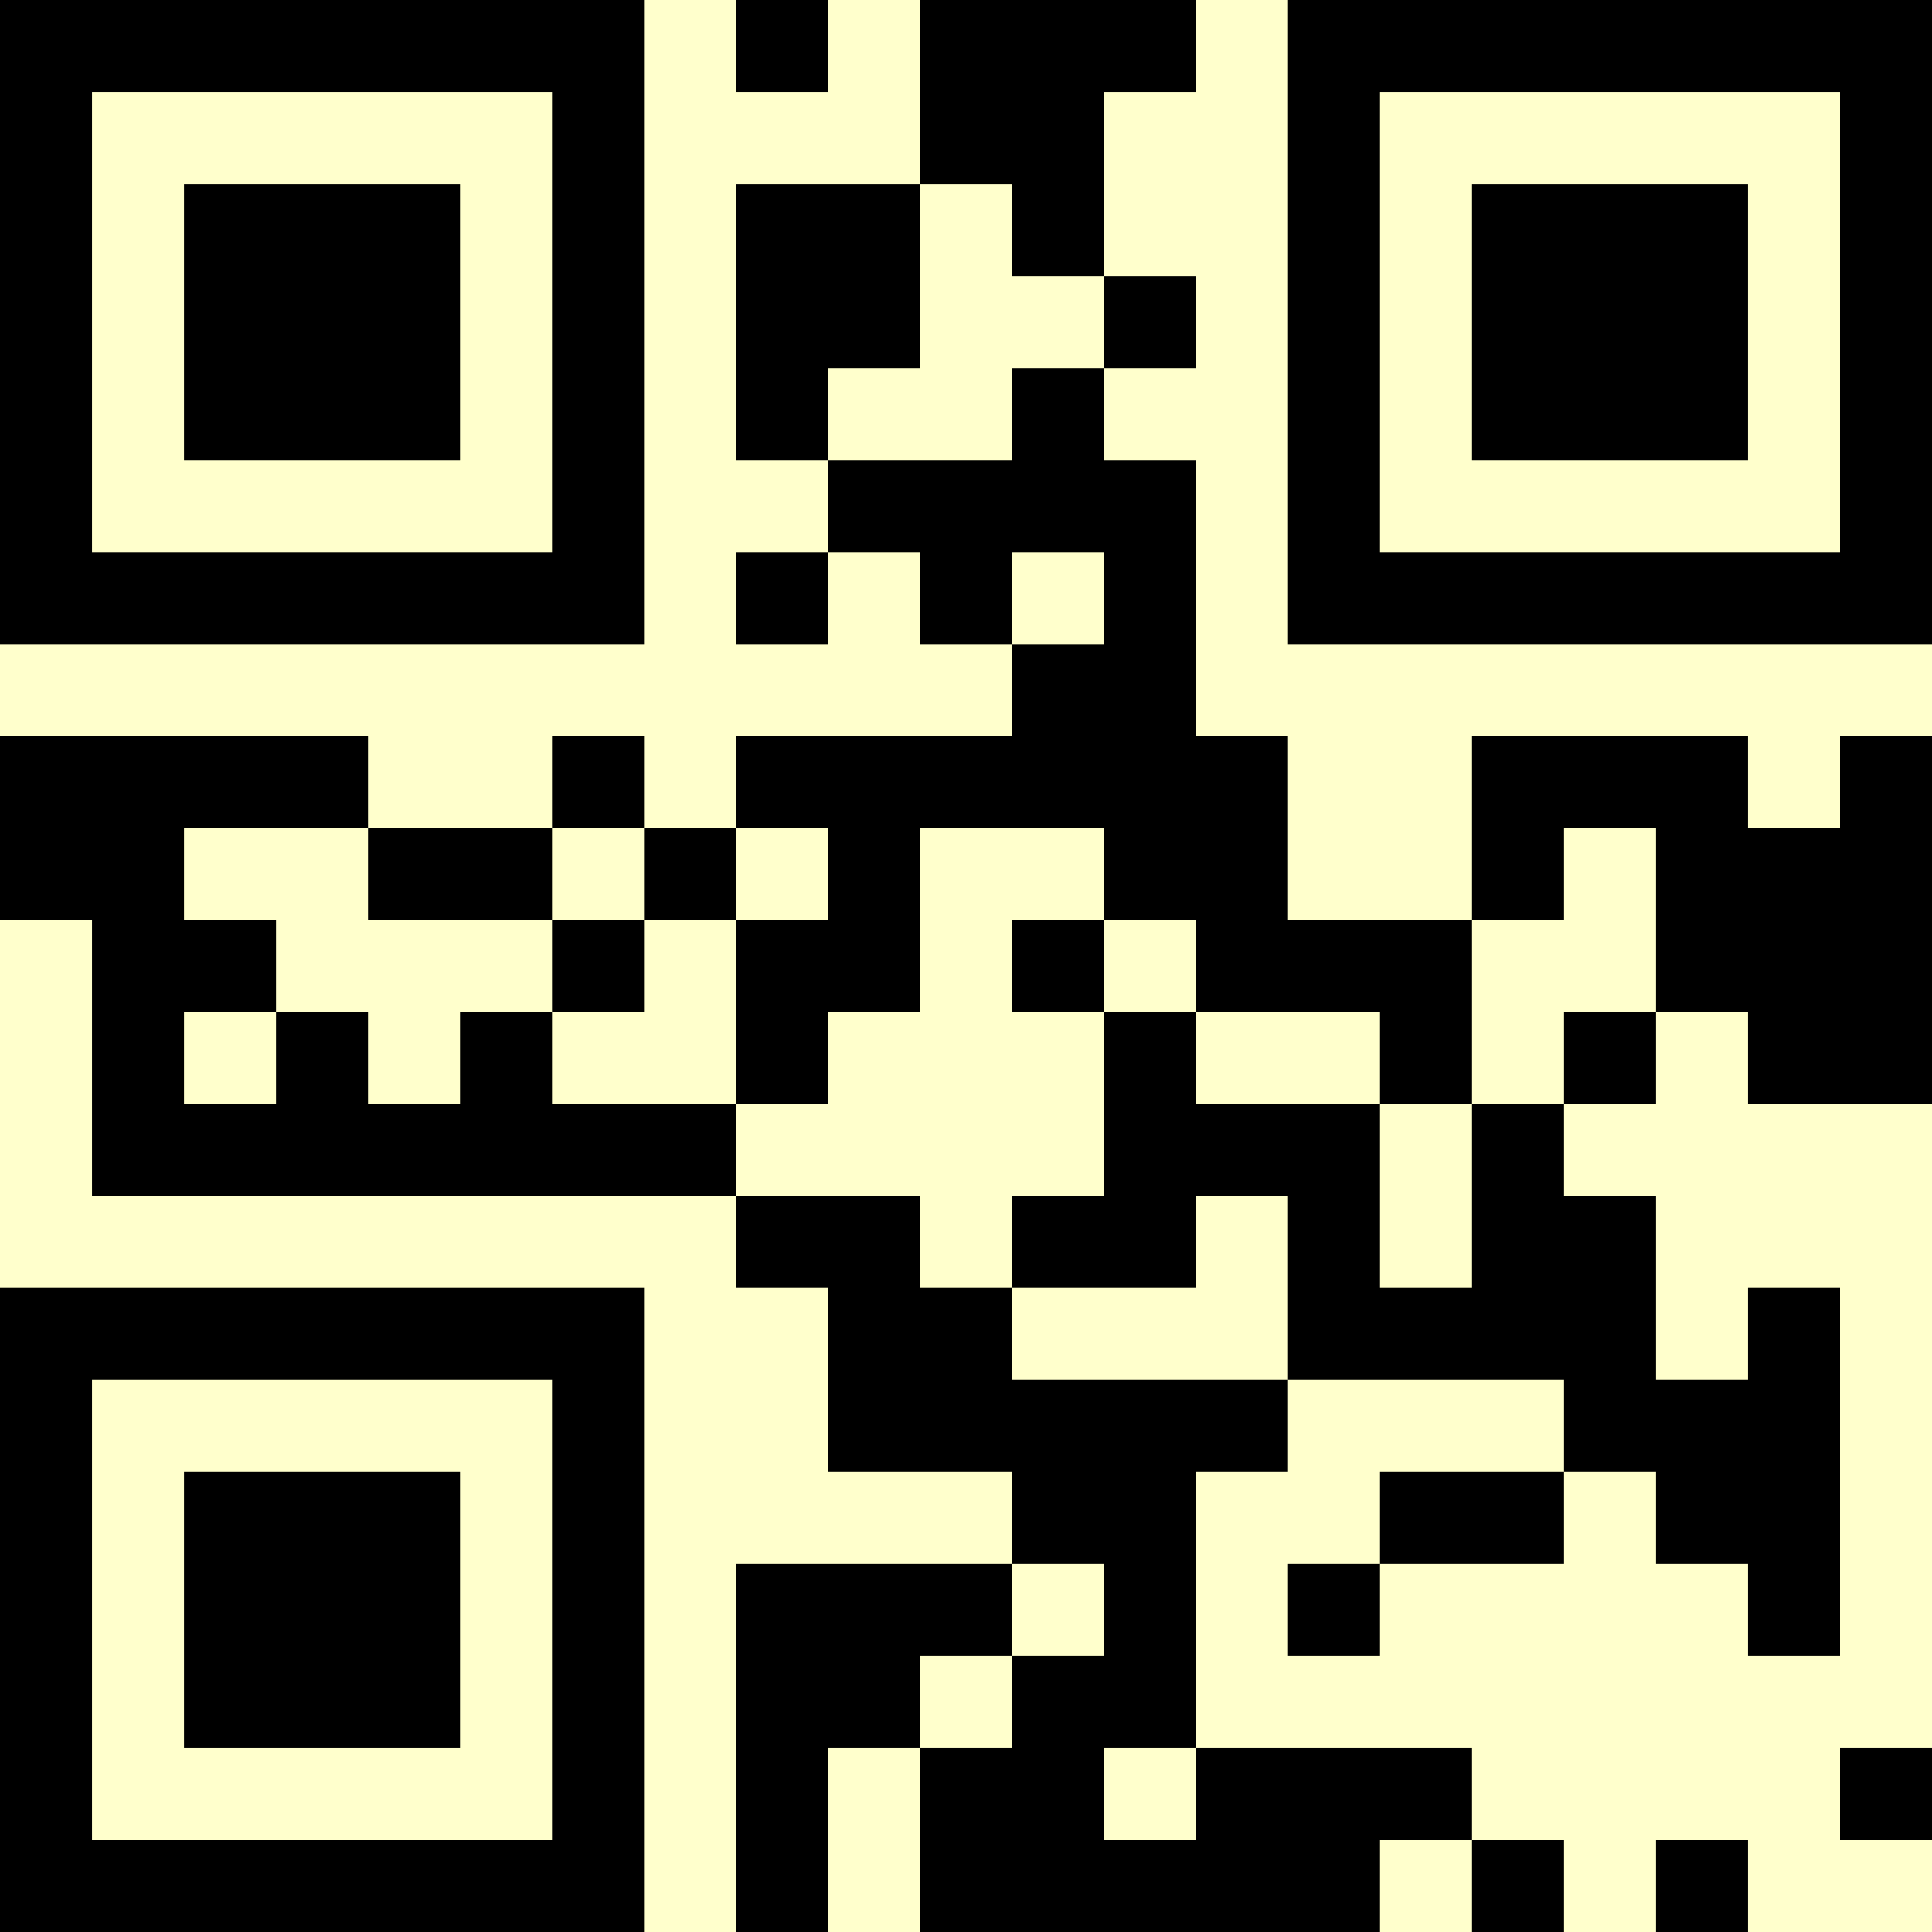 <?xml version="1.0" encoding="UTF-8"?>
<svg xmlns="http://www.w3.org/2000/svg" version="1.1" width="500" height="500" viewBox="0 0 500 500"><rect x="0" y="0" width="500" height="500" fill="#ffffcc"/><g transform="scale(23.81)"><g transform="translate(0,0)"><path fill-rule="evenodd" d="M8 0L8 1L9 1L9 0ZM10 0L10 2L8 2L8 5L9 5L9 6L8 6L8 7L9 7L9 6L10 6L10 7L11 7L11 8L8 8L8 9L7 9L7 8L6 8L6 9L4 9L4 8L0 8L0 10L1 10L1 13L8 13L8 14L9 14L9 16L11 16L11 17L8 17L8 21L9 21L9 19L10 19L10 21L15 21L15 20L16 20L16 21L17 21L17 20L16 20L16 19L13 19L13 16L14 16L14 15L17 15L17 16L15 16L15 17L14 17L14 18L15 18L15 17L17 17L17 16L18 16L18 17L19 17L19 18L20 18L20 14L19 14L19 15L18 15L18 13L17 13L17 12L18 12L18 11L19 11L19 12L21 12L21 8L20 8L20 9L19 9L19 8L16 8L16 10L14 10L14 8L13 8L13 5L12 5L12 4L13 4L13 3L12 3L12 1L13 1L13 0ZM10 2L10 4L9 4L9 5L11 5L11 4L12 4L12 3L11 3L11 2ZM11 6L11 7L12 7L12 6ZM2 9L2 10L3 10L3 11L2 11L2 12L3 12L3 11L4 11L4 12L5 12L5 11L6 11L6 12L8 12L8 13L10 13L10 14L11 14L11 15L14 15L14 13L13 13L13 14L11 14L11 13L12 13L12 11L13 11L13 12L15 12L15 14L16 14L16 12L17 12L17 11L18 11L18 9L17 9L17 10L16 10L16 12L15 12L15 11L13 11L13 10L12 10L12 9L10 9L10 11L9 11L9 12L8 12L8 10L9 10L9 9L8 9L8 10L7 10L7 9L6 9L6 10L4 10L4 9ZM6 10L6 11L7 11L7 10ZM11 10L11 11L12 11L12 10ZM11 17L11 18L10 18L10 19L11 19L11 18L12 18L12 17ZM12 19L12 20L13 20L13 19ZM20 19L20 20L21 20L21 19ZM18 20L18 21L19 21L19 20ZM0 0L0 7L7 7L7 0ZM1 1L1 6L6 6L6 1ZM2 2L2 5L5 5L5 2ZM14 0L14 7L21 7L21 0ZM15 1L15 6L20 6L20 1ZM16 2L16 5L19 5L19 2ZM0 14L0 21L7 21L7 14ZM1 15L1 20L6 20L6 15ZM2 16L2 19L5 19L5 16Z" fill="#000000"/></g></g></svg>
